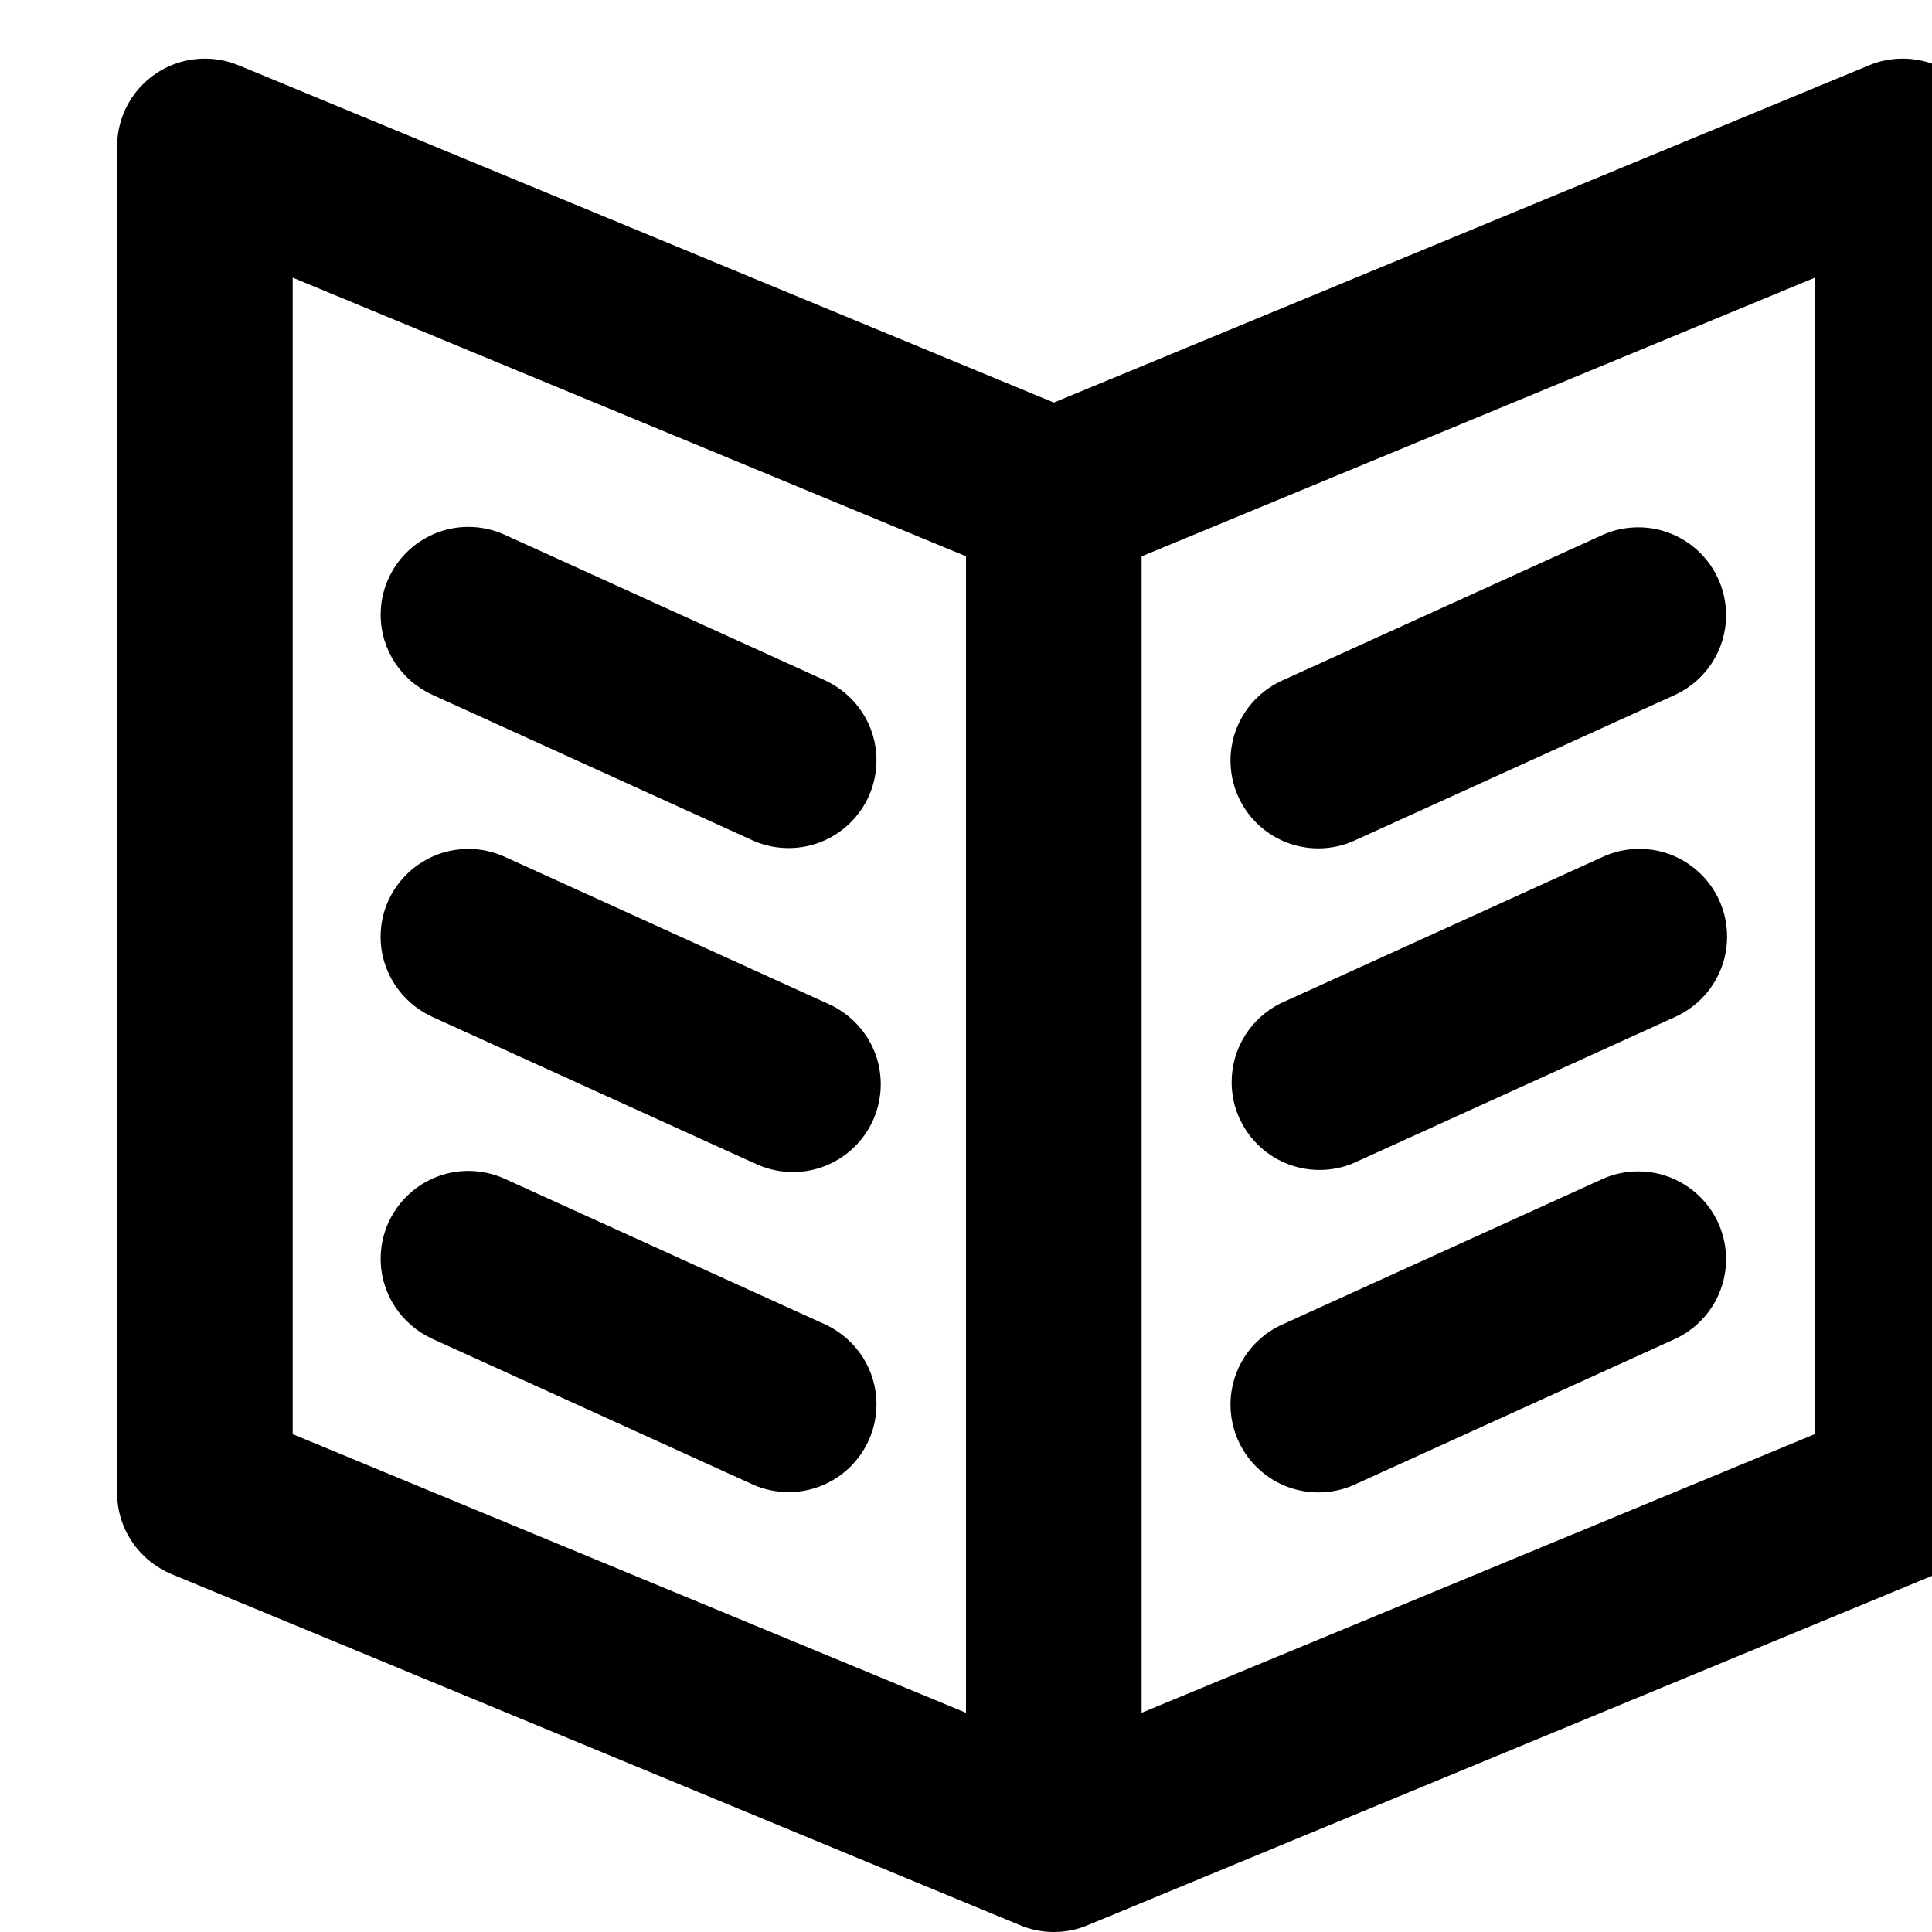 <!-- Generated by IcoMoon.io -->
<svg version="1.1" xmlns="http://www.w3.org/2000/svg" width="32" height="32" viewBox="0 0 32 32">
<title>book</title>
<path d="M32.063 26.075l-14.032 5.806c-0.17 0.075-0.368 0.119-0.576 0.119s-0.406-0.044-0.585-0.123l0.009 0.004-14.031-5.806c-0.537-0.222-0.908-0.742-0.908-1.348 0-0 0-0 0-0v0-22.303c0.001-0.803 0.652-1.453 1.455-1.453 0.2 0 0.391 0.041 0.565 0.114l-0.010-0.004 0.003 0.001 0.013 0.005 13.489 5.581 13.505-5.587c0.164-0.070 0.355-0.11 0.556-0.11 0.803 0 1.454 0.651 1.455 1.454v0 22.303c0 0 0 0 0 0 0 0.606-0.37 1.125-0.897 1.344l-0.010 0.004zM16 9.214l-11.152-4.615v19.155l11.152 4.615v-19.154zM30.061 4.599l-11.152 4.616v19.154l11.151-4.616v-19.152zM21.217 11.281l5.333-2.424c0.172-0.077 0.373-0.123 0.584-0.123 0.803 0 1.455 0.651 1.455 1.455 0 0.578-0.338 1.078-0.827 1.312l-0.009 0.004-5.333 2.424c-0.172 0.077-0.373 0.123-0.584 0.123-0.803 0-1.455-0.651-1.455-1.455 0-0.578 0.338-1.078 0.827-1.312l0.009-0.004zM21.217 16.615l5.333-2.424c0.177-0.082 0.384-0.131 0.602-0.131 0.803 0 1.454 0.651 1.454 1.454 0 0 0 0 0 0.001v-0c0 0 0 0 0 0 0 0.585-0.346 1.090-0.844 1.321l-0.009 0.004-5.333 2.424c-0.167 0.072-0.361 0.114-0.565 0.114-0.803 0-1.455-0.651-1.455-1.455 0-0.571 0.329-1.065 0.807-1.303l0.008-0.004zM21.217 21.948l5.333-2.424c0.172-0.077 0.373-0.122 0.584-0.122 0.803 0 1.455 0.651 1.455 1.455 0 0.578-0.338 1.078-0.827 1.312l-0.009 0.004-5.333 2.424c-0.172 0.077-0.373 0.122-0.584 0.122-0.803 0-1.455-0.651-1.455-1.455 0-0.578 0.338-1.078 0.827-1.312l0.009-0.004zM7.758 8.727c0.214 0 0.418 0.047 0.601 0.13l5.333 2.424c0.492 0.24 0.825 0.737 0.825 1.311 0 0.803-0.651 1.455-1.455 1.455-0.207 0-0.404-0.043-0.582-0.121l0.009 0.004-5.333-2.424c-0.506-0.235-0.851-0.739-0.851-1.324 0-0.803 0.65-1.454 1.453-1.455h0zM7.758 14.061c0.214 0 0.418 0.047 0.601 0.13l5.333 2.424c0.531 0.225 0.896 0.741 0.896 1.343 0 0.803-0.651 1.455-1.455 1.455-0.235 0-0.456-0.056-0.653-0.154l0.008 0.004v0.001l-5.333-2.424c-0.506-0.235-0.851-0.739-0.851-1.324 0-0.803 0.65-1.454 1.453-1.455h0zM7.758 19.394c0.214 0 0.418 0.047 0.601 0.13l5.333 2.424c0.492 0.24 0.825 0.737 0.825 1.311 0 0.803-0.651 1.455-1.455 1.455-0.207 0-0.404-0.043-0.582-0.121l0.009 0.004-5.333-2.424c-0.506-0.235-0.851-0.739-0.851-1.324 0-0.803 0.65-1.454 1.453-1.455h0z"></path>
</svg>
